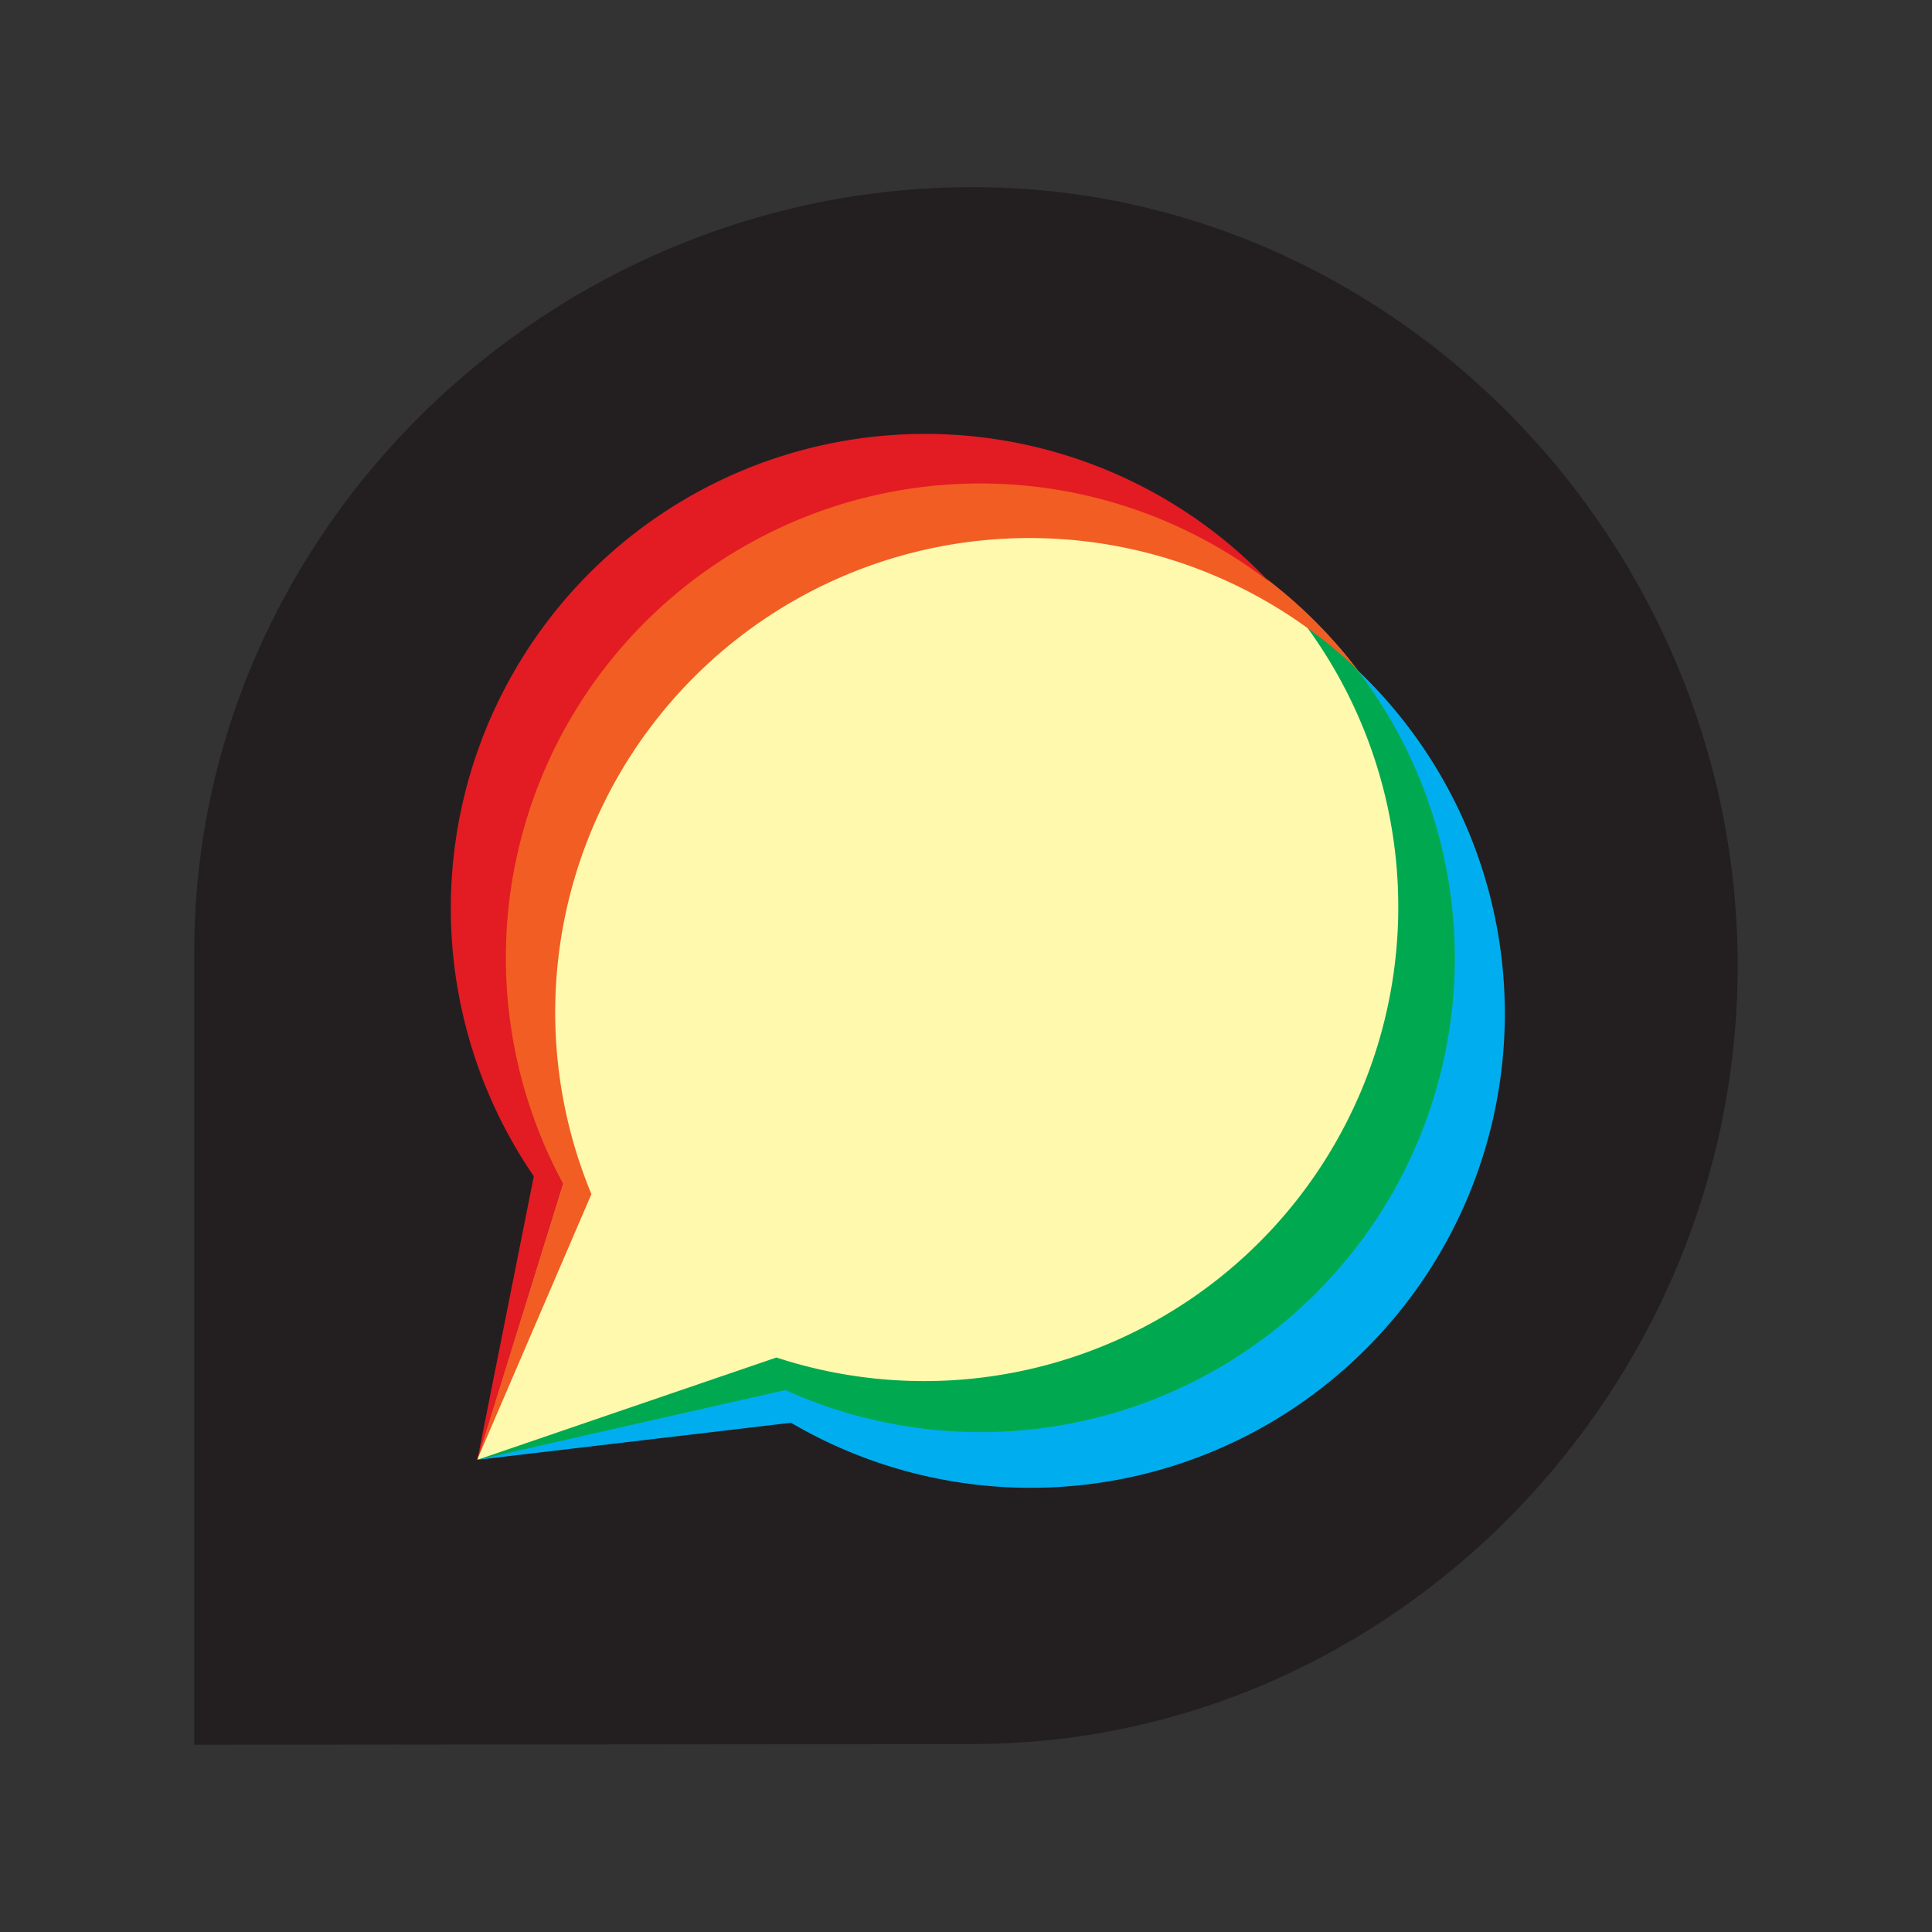 <?xml version="1.0" encoding="UTF-8" standalone="no"?>
<svg
   xmlns:dc="http://purl.org/dc/elements/1.1/"
   xmlns:cc="http://creativecommons.org/ns#"
   xmlns:rdf="http://www.w3.org/1999/02/22-rdf-syntax-ns#"
   xmlns:svg="http://www.w3.org/2000/svg"
   xmlns="http://www.w3.org/2000/svg"
   xmlns:sodipodi="http://sodipodi.sourceforge.net/DTD/sodipodi-0.dtd"
   xmlns:inkscape="http://www.inkscape.org/namespaces/inkscape"
   viewBox="0 -1 120 120"
   version="1.1"
   id="svg22"
   sodipodi:docname="discussion.svg"
   width="120"
   height="120"
   inkscape:version="0.92.5 (2060ec1f9f, 2020-04-08)">
  <rect x="0" y="-1" width="120" height="120" fill="#333333" stroke="none"/>
  <sodipodi:namedview
     pagecolor="#ffffff"
     bordercolor="#666666"
     borderopacity="1"
     objecttolerance="10"
     gridtolerance="10"
     guidetolerance="10"
     inkscape:pageopacity="0"
     inkscape:pageshadow="2"
     inkscape:window-width="1920"
     inkscape:window-height="1030"
     id="namedview24"
     showgrid="false"
     inkscape:zoom="3.1486264"
     inkscape:cx="45.6764"
     inkscape:cy="57.853327"
     inkscape:window-x="1920"
     inkscape:window-y="406"
     inkscape:window-maximized="1"
     inkscape:current-layer="svg22" />
  <defs
     id="defs4">
    <style
       id="style2">.cls-1{fill:#231f20;}.cls-2{fill:#fff9ae;}.cls-3{fill:#00aeef;}.cls-4{fill:#00a94f;}.cls-5{fill:#f15d22;}.cls-6{fill:#e31b23;}</style>
  </defs>
  <title
     id="title6">Discourse_logo</title>
  <g
     id="Layer_2"
     transform="matrix(0.932,0,0,0.932,12.064,10.621)">
    <g
       id="Layer_3">
      <path
         class="cls-1"
         d="M 51.87,0 C 23.71,0 0,22.83 0,51 c 0,0.91 0,52.81 0,52.81 l 51.86,-0.05 c 28.16,0 51,-23.71 51,-51.87 C 102.86,23.73 80,0 51.87,0 Z"
         id="path8"
         inkscape:connector-curvature="0"
         style="fill:#231f20" />
      <path
         class="cls-2"
         d="M 52.37,19.74 A 31.62,31.62 0 0 0 24.58,66.41 l -5.72,18.4 20.54,-4.64 a 31.61,31.61 0 1 0 13,-60.43 z"
         id="path10"
         inkscape:connector-curvature="0"
         style="fill:#fff9ae" />
      <path
         class="cls-3"
         d="m 77.45,32.12 a 31.6,31.6 0 0 1 -38.05,48 l -20.54,4.7 20.91,-2.47 A 31.6,31.6 0 0 0 77.45,32.12 Z"
         id="path12"
         inkscape:connector-curvature="0"
         style="fill:#00aeef" />
      <path
         class="cls-4"
         d="M 71.63,26.29 A 31.6,31.6 0 0 1 38.8,78 L 18.86,84.82 39.4,80.17 A 31.6,31.6 0 0 0 71.63,26.29 Z"
         id="path14"
         inkscape:connector-curvature="0"
         style="fill:#00a94f" />
      <path
         class="cls-5"
         d="m 26.47,67.11 a 31.61,31.61 0 0 1 51,-35 31.61,31.61 0 0 0 -52.89,34.3 l -5.72,18.4 z"
         id="path16"
         inkscape:connector-curvature="0"
         style="fill:#f15d22" />
      <path
         class="cls-6"
         d="m 24.58,66.41 a 31.61,31.61 0 0 1 47.05,-40.12 31.61,31.61 0 0 0 -49,39.63 l -3.76,18.9 z"
         id="path18"
         inkscape:connector-curvature="0"
         style="fill:#e31b23" />
    </g>
  </g>
</svg>
